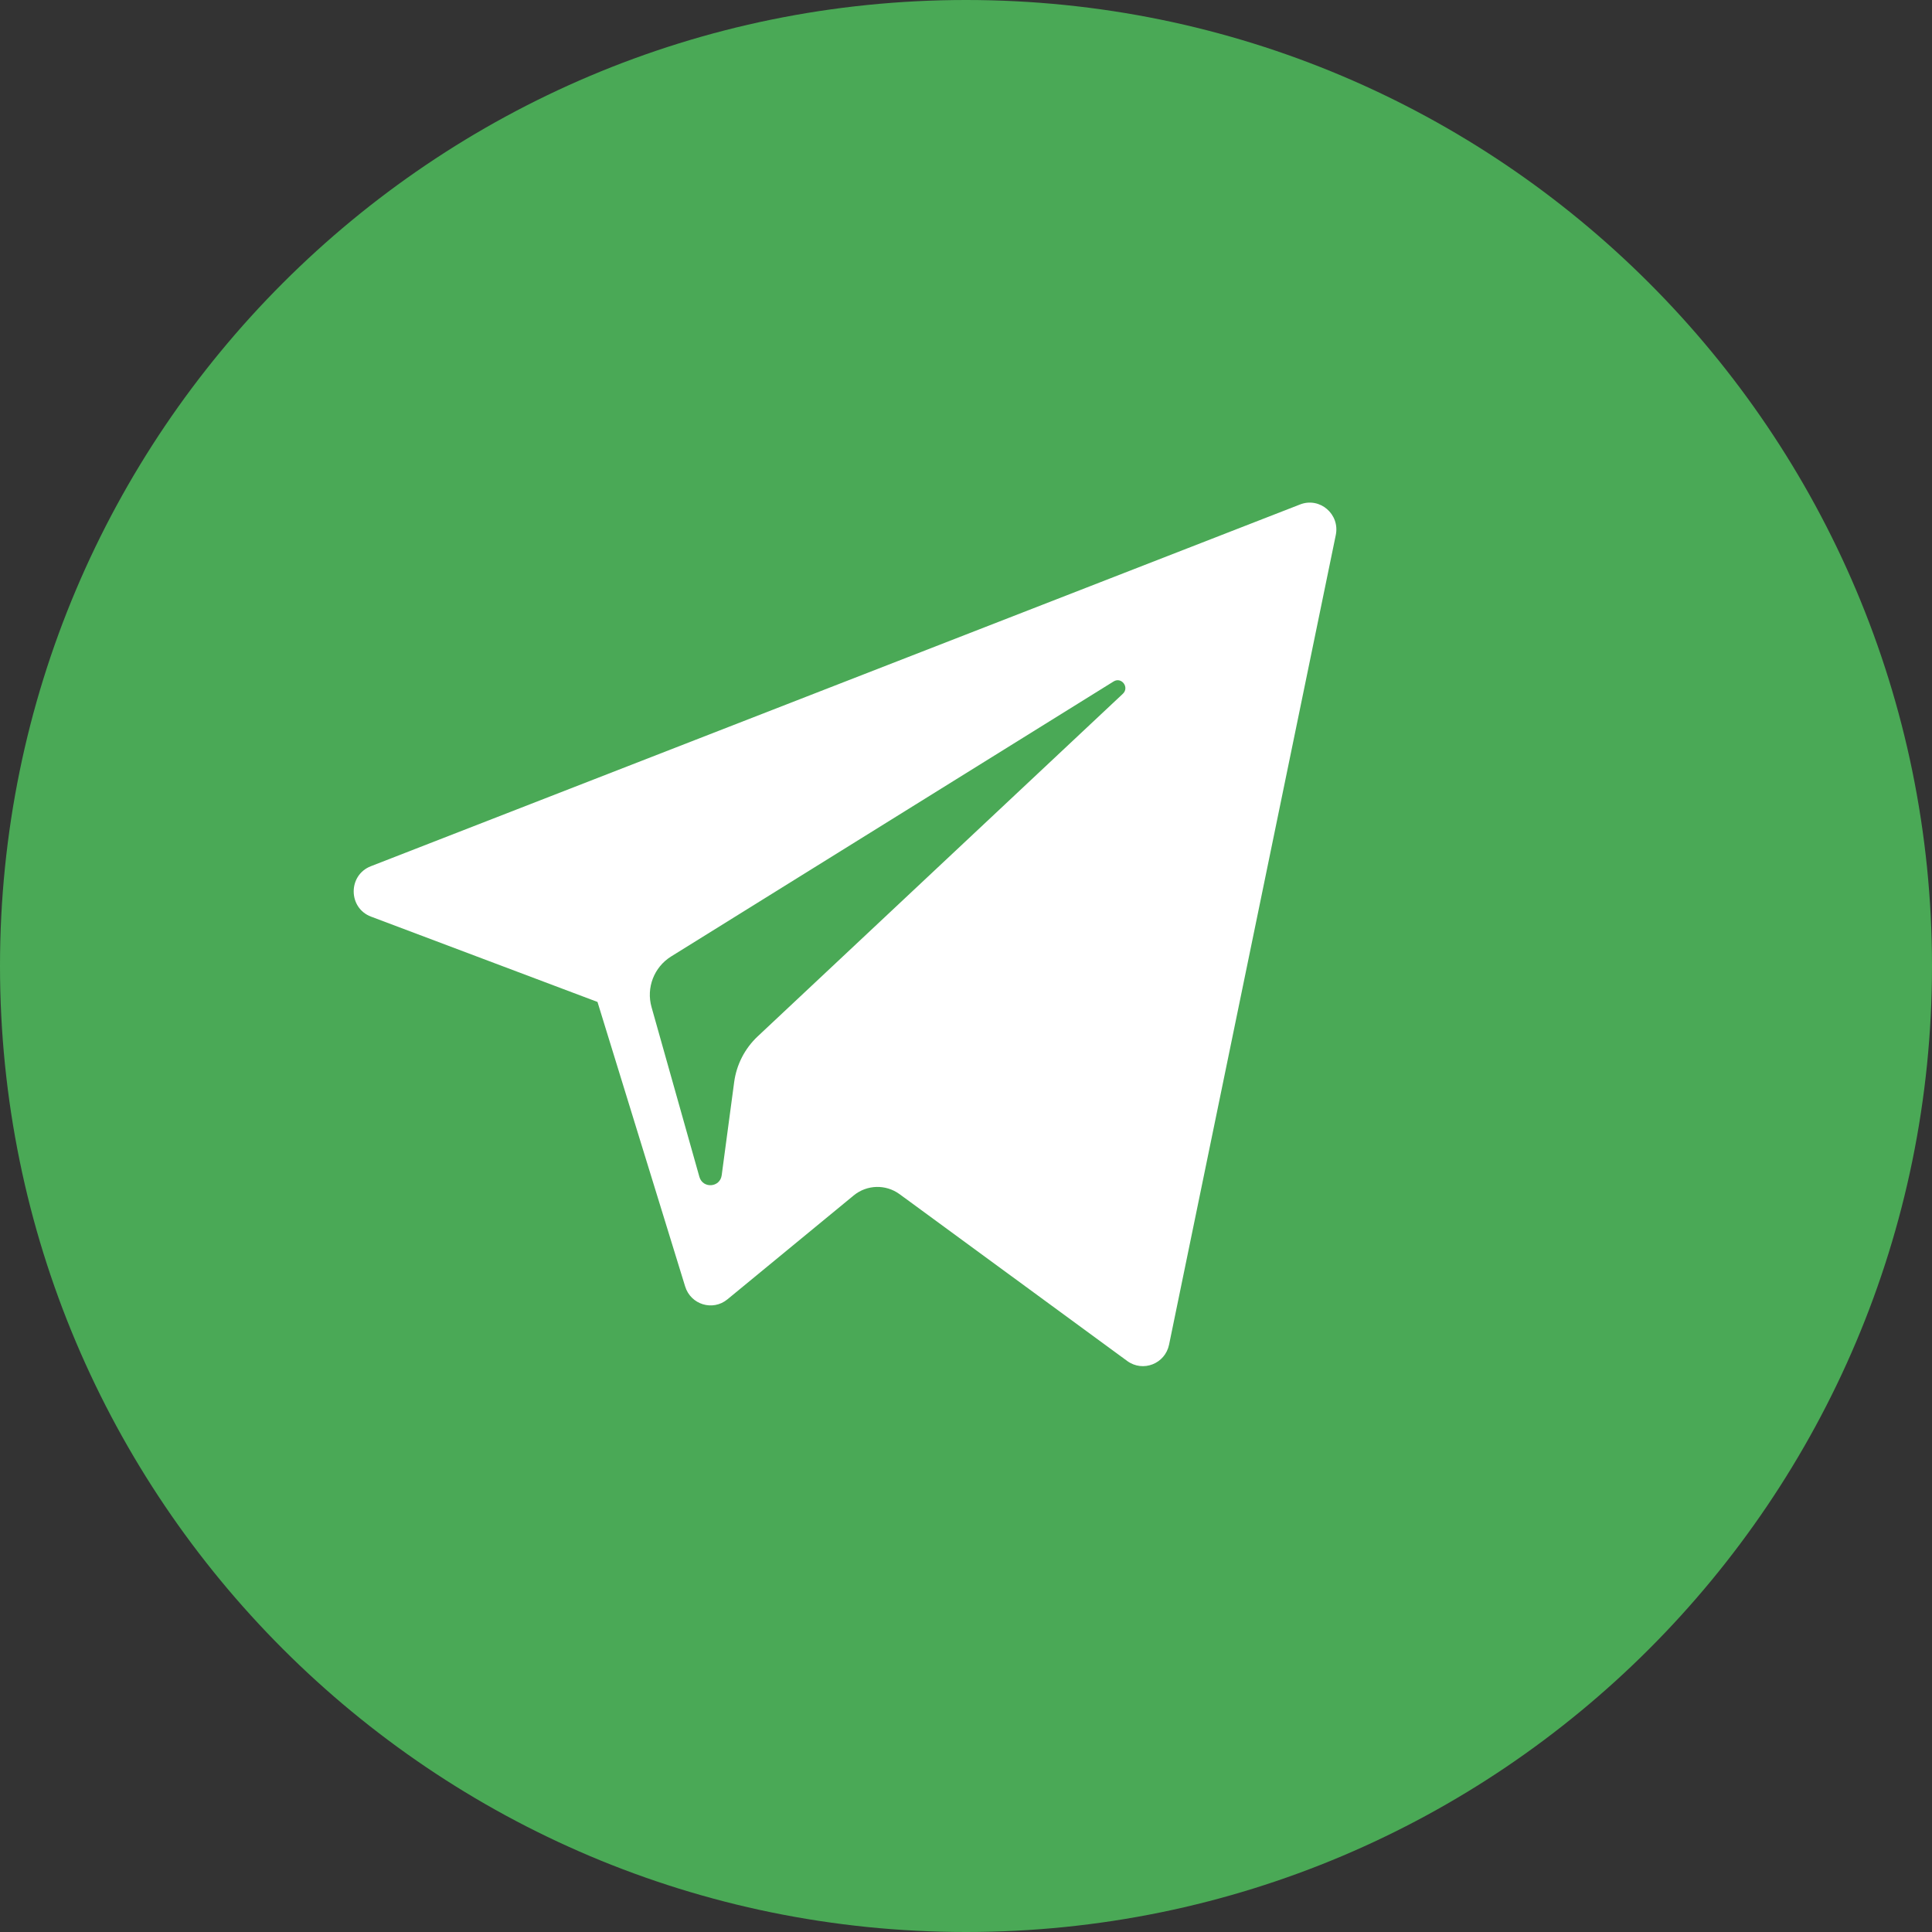 <svg width="38" height="38" viewBox="0 0 38 38" fill="none" xmlns="http://www.w3.org/2000/svg">
<rect x="0" y="0" width="38" height="38" fill="#333333" stroke="none"/>
<path d="M19 38C29.493 38 38 29.493 38 19C38 8.507 29.493 0 19 0C8.507 0 0 8.507 0 19C0 29.493 8.507 38 19 38Z" fill="#4AA956"/>
<path fill-rule="evenodd" clip-rule="evenodd" d="M11.752 19.707L7.298 18.029C6.846 17.859 6.842 17.214 7.293 17.038L25.571 9.922C25.959 9.771 26.358 10.113 26.273 10.524L22.994 26.448C22.916 26.825 22.48 26.995 22.171 26.769L17.694 23.488C17.422 23.289 17.051 23.299 16.791 23.513L14.308 25.556C14.02 25.794 13.586 25.661 13.476 25.303L11.752 19.707ZM21.902 13.404L13.198 18.814C12.864 19.023 12.707 19.429 12.815 19.809L13.756 23.147C13.823 23.383 14.163 23.359 14.195 23.115L14.44 21.285C14.486 20.94 14.649 20.623 14.902 20.385L22.085 13.646C22.219 13.52 22.058 13.306 21.902 13.404Z" fill="white"/>
</svg>
